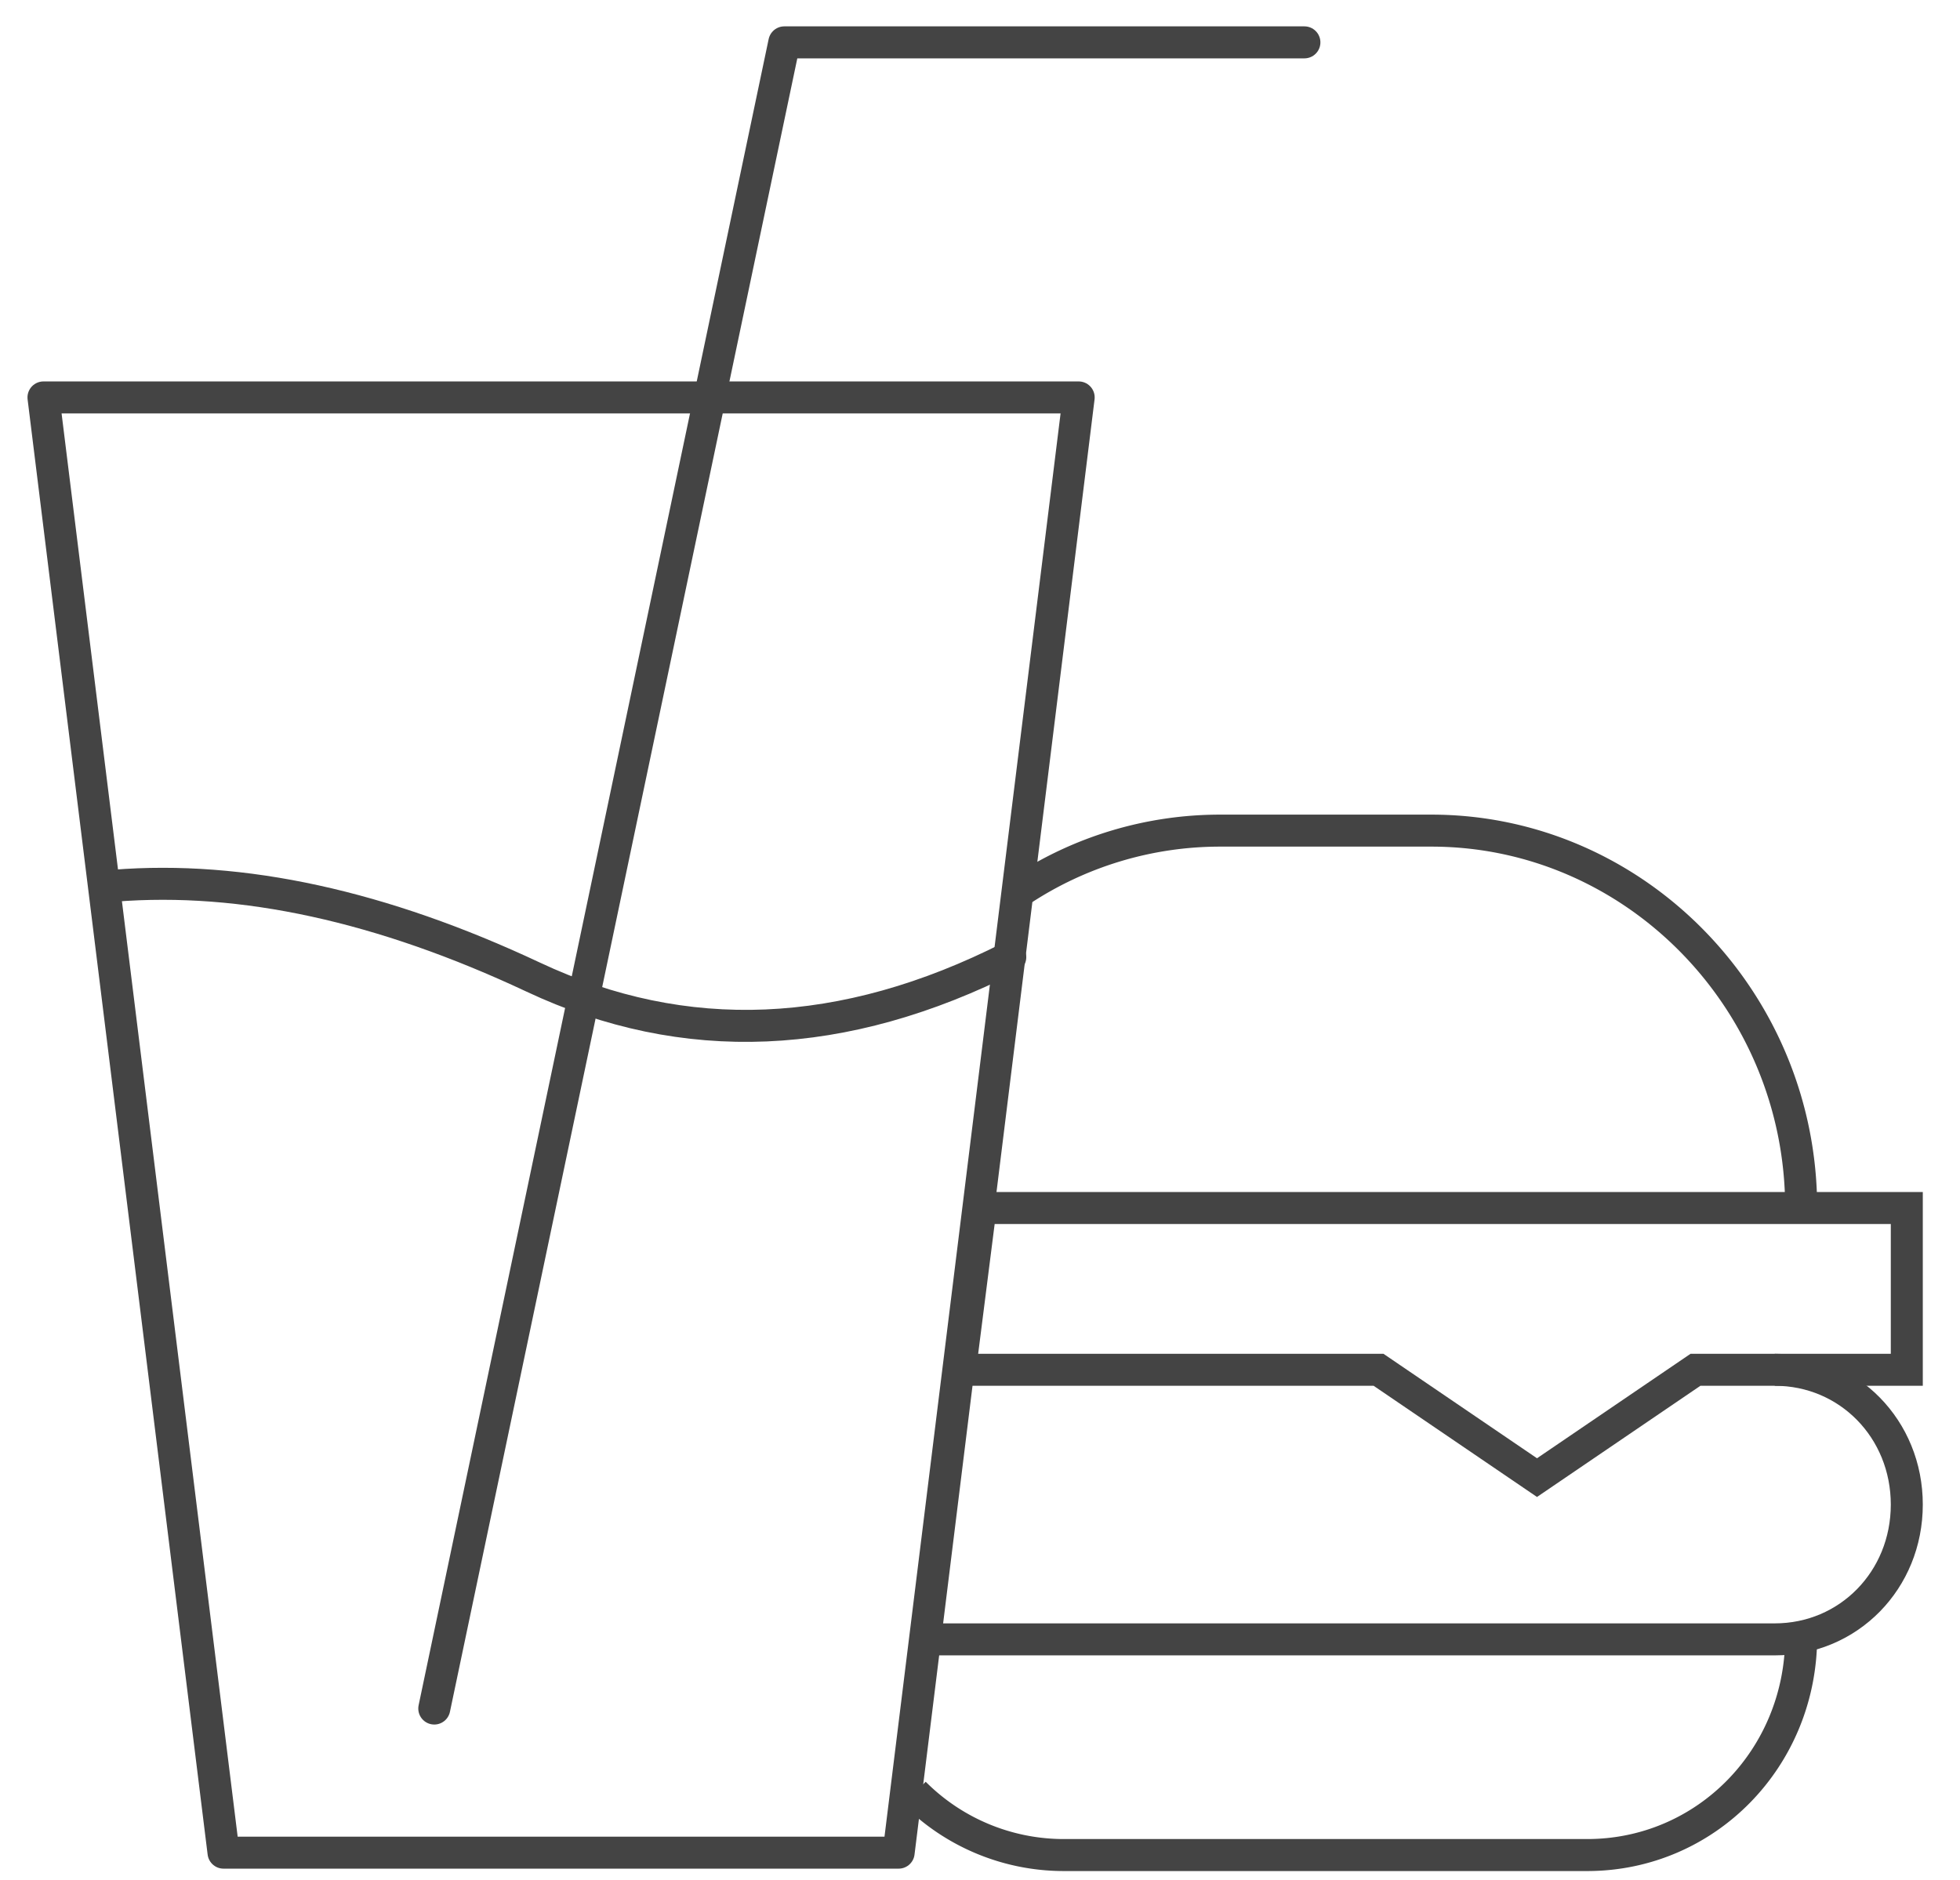 <svg width="49" height="47" viewBox="0 0 49 47" xmlns="http://www.w3.org/2000/svg"><g class="nc-icon-wrapper" fill="#444444"><title>food</title><g transform="translate(0 1)" stroke="#444444" stroke-width=".8" fill="none" fill-rule="evenodd"><path d="M22.859 43.827a5.277 5.277 0 0 0 3.747 1.55H39.68c2.971 0 5.349-2.426 5.349-5.46"></path><path d="M25.499 21.277a9.04 9.04 0 0 1 5.003-1.511h5.282c5.085 0 9.245 4.246 9.245 9.435"></path><path d="M34.463 33.245L24 33.245 24.514 29.201 47.67 29.201 47.67 33.245 42.387 33.245 38.425 35.941z"></path><path d="M44.368 33.245c1.85 0 3.302 1.483 3.302 3.37 0 1.888-1.453 3.37-3.302 3.37H22.914"></path><path d="M2.857 21.143c3.197-.254 6.689.508 10.475 2.286 3.785 1.777 7.76 1.61 11.925-.5" stroke-linecap="round" stroke-linejoin="round"></path><path stroke-linecap="round" stroke-linejoin="round" d="M22.466 45.317L26.967 8.936 1.087 8.936 5.588 45.317z"></path><path stroke-linecap="round" stroke-linejoin="round" d="M10.857 41.714L19.608 0.059 32.61 0.059"></path></g></g></svg>